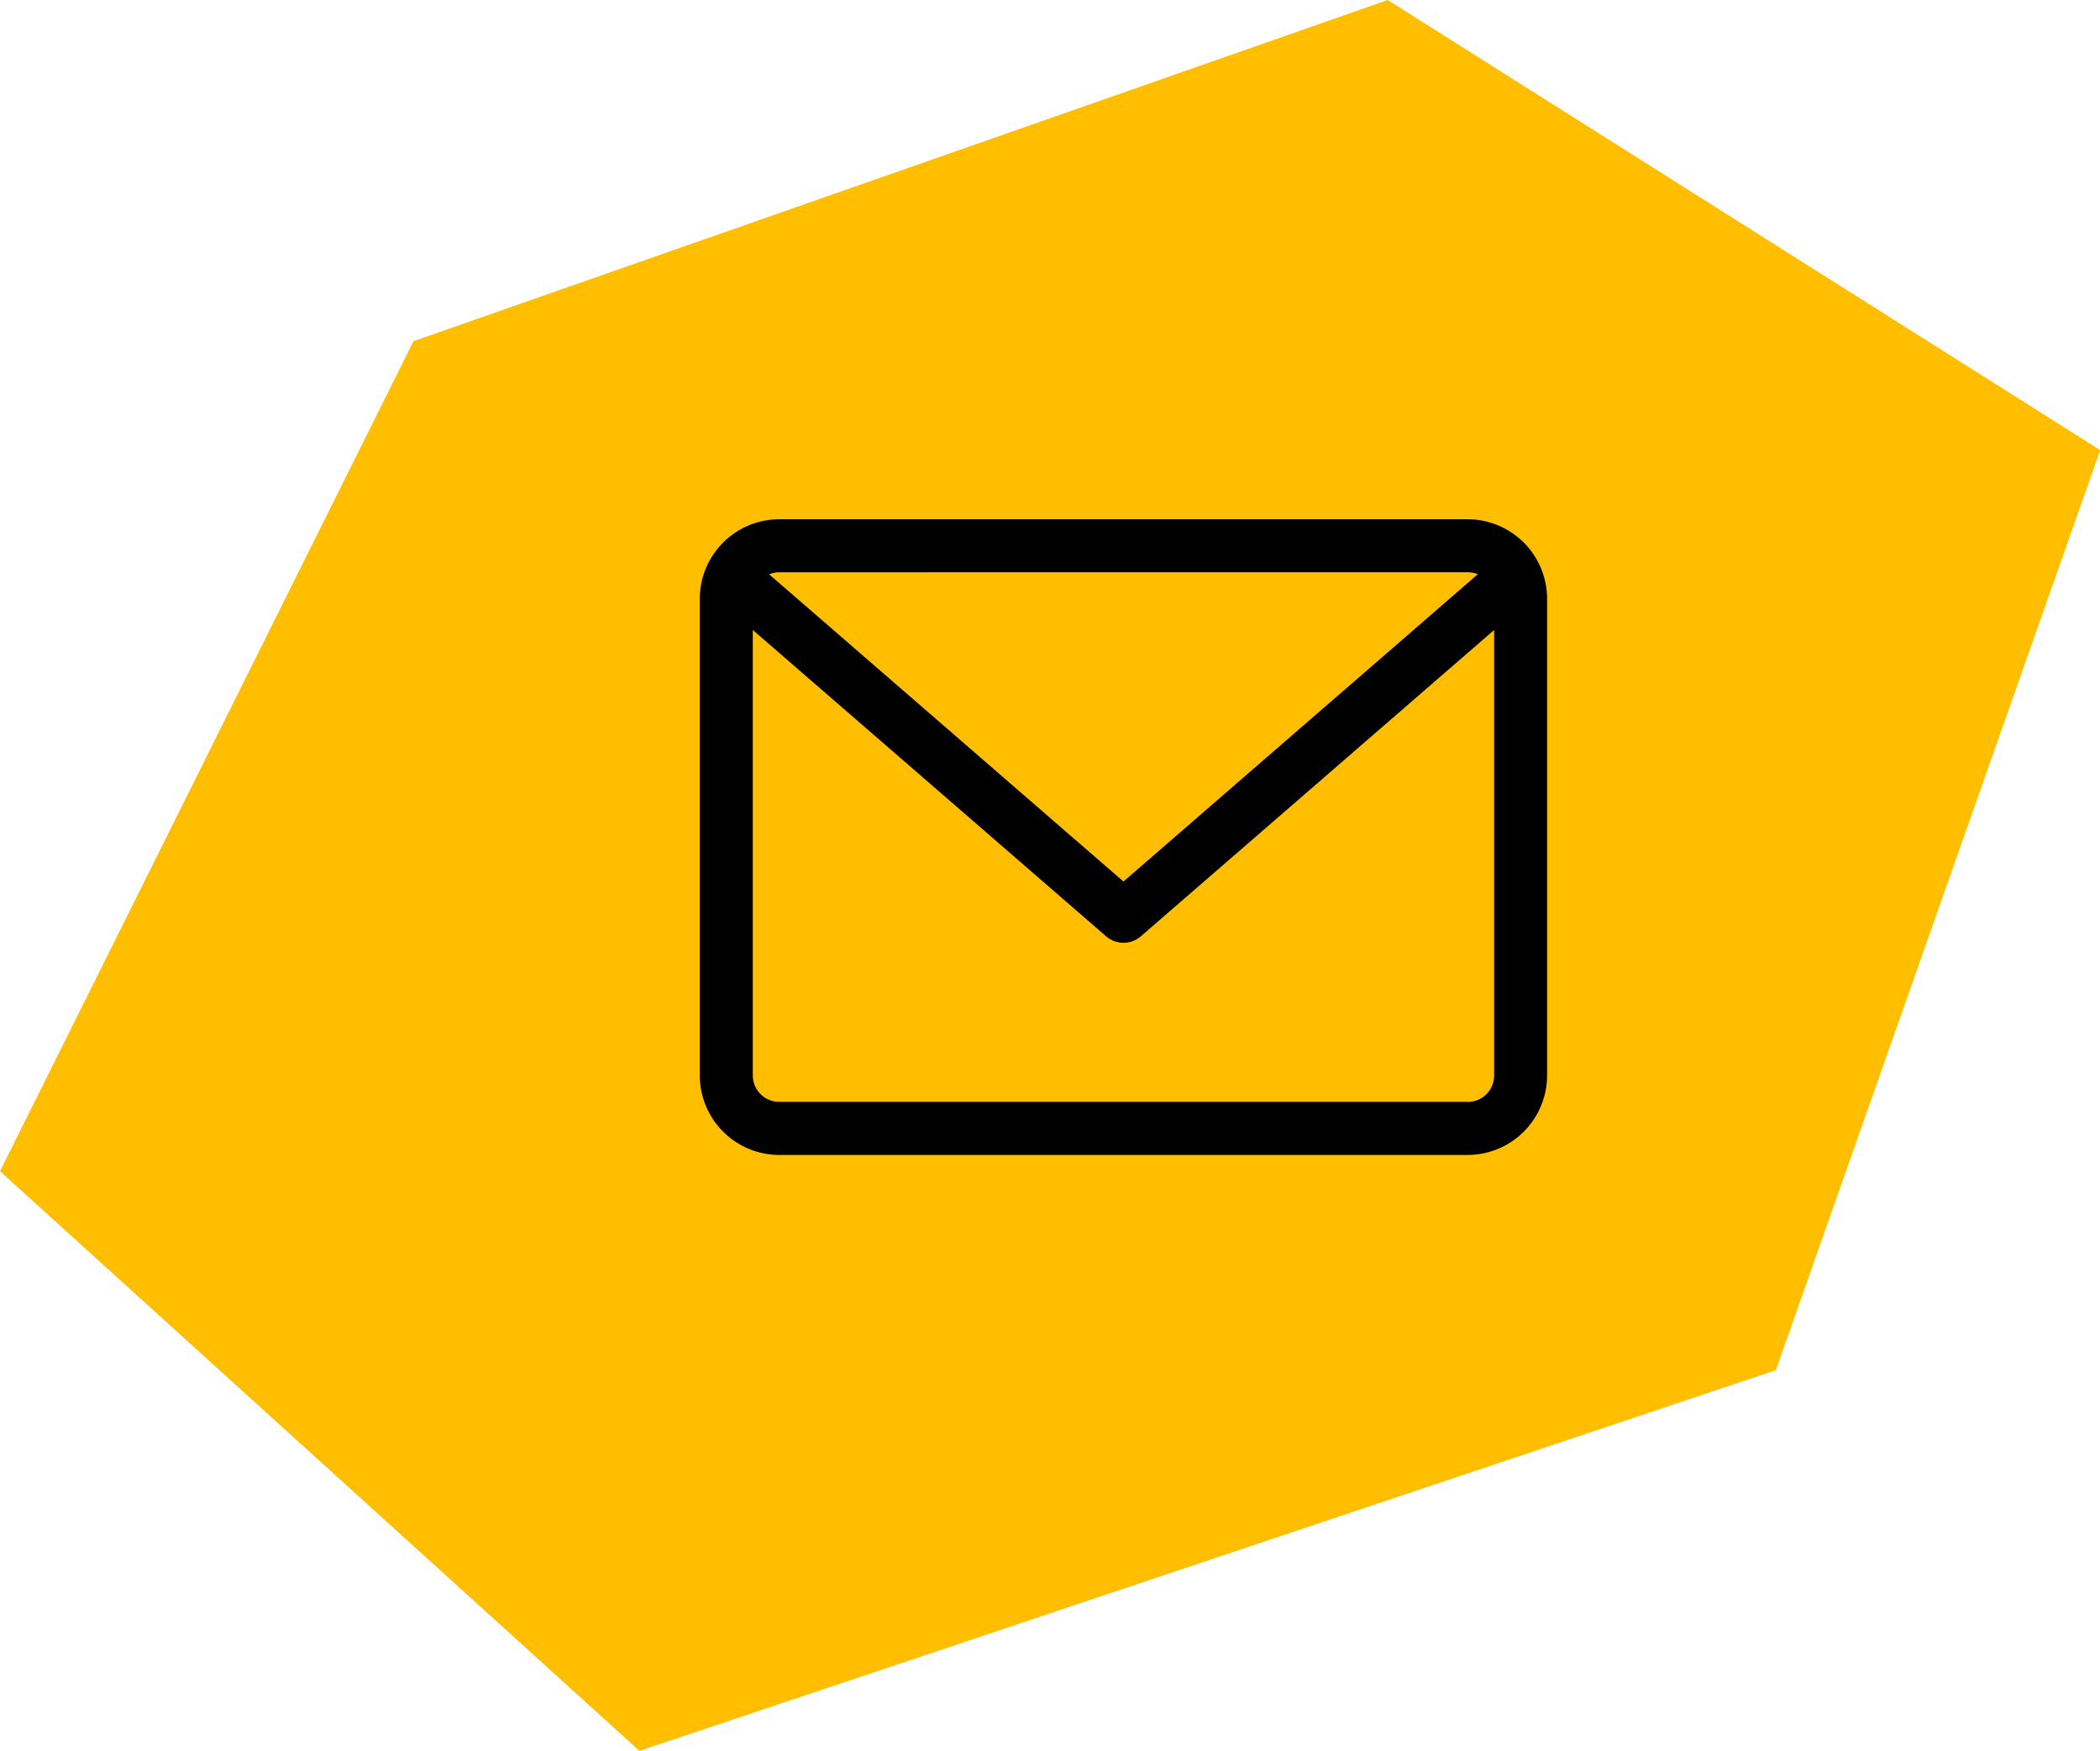 <svg xmlns="http://www.w3.org/2000/svg" width="33.012" height="27.518" viewBox="0 0 33.012 27.518">
  <g id="Group_5981" data-name="Group 5981" transform="translate(-97.999 -190.845)">
    <path id="Path_620" data-name="Path 620" d="M250.513,351.466l11.2,7.074L256.614,373l-17.864,5.983-10.052-9.11,6.5-13.045Z" transform="translate(-130.699 -160.621)" fill="#ffbe00"/>
    <path id="Path_622" data-name="Path 622" d="M12.07,64H1.249A1.25,1.25,0,0,0,0,65.249v7.492a1.25,1.25,0,0,0,1.249,1.249H12.07a1.25,1.25,0,0,0,1.249-1.249V65.249A1.25,1.25,0,0,0,12.07,64Zm0,.832a.414.414,0,0,1,.16.032L6.66,69.693l-5.57-4.828a.415.415,0,0,1,.16-.032Zm0,8.324H1.249a.416.416,0,0,1-.416-.416v-7l5.554,4.814a.417.417,0,0,0,.546,0l5.554-4.814v7A.416.416,0,0,1,12.07,73.157Z" transform="translate(109 135.006)"/>
  </g>
</svg>
